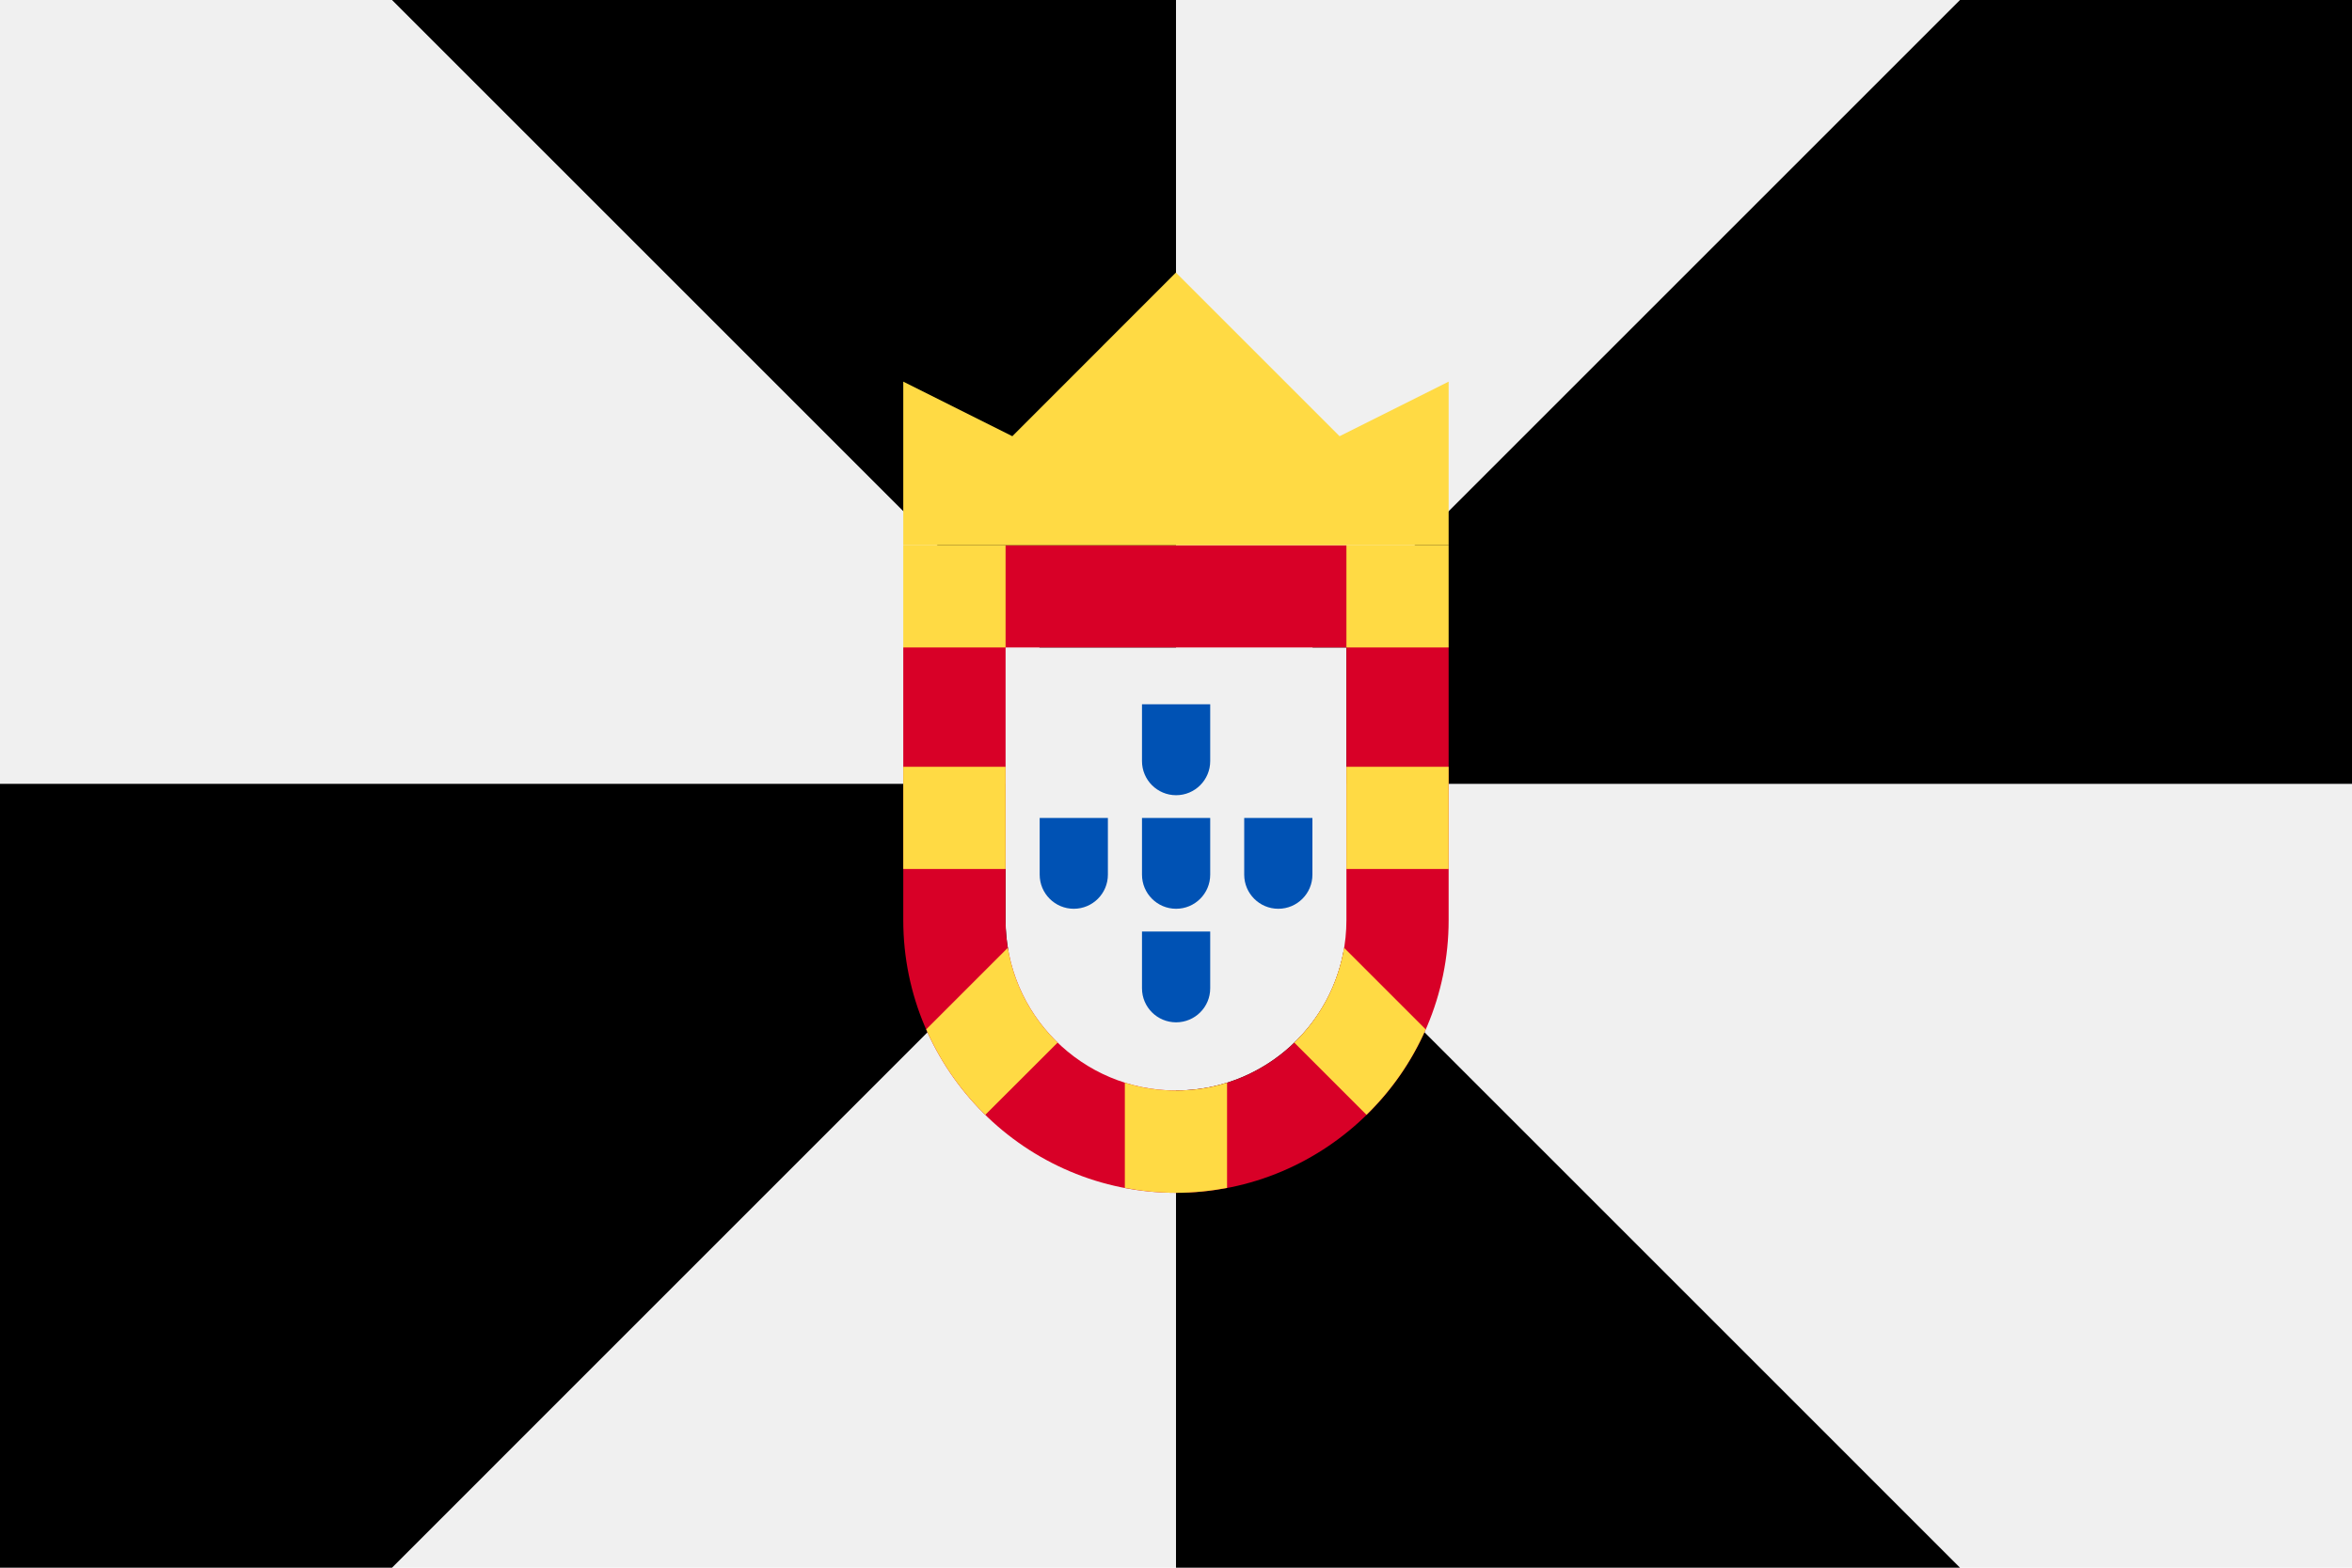 <svg width="24" height="16" viewBox="0 0 24 16" fill="none" xmlns="http://www.w3.org/2000/svg">
<path d="M24 0H0V16H24V0Z" fill="#F0F0F0"/>
<path fill-rule="evenodd" clip-rule="evenodd" d="M10.608 6.608L4 0H12V6.608H10.608ZM10.261 8L0 8V16H4L10.29 9.71C10.271 9.606 10.261 9.5 10.261 9.391V8ZM13.71 9.71C13.56 10.517 12.85 11.13 12 11.13C12 11.13 12 11.13 12 11.13L12 16H20L13.71 9.71ZM13.392 6.608H13.739V8H24V0H20L13.392 6.608Z" fill="black"/>
<path fill-rule="evenodd" clip-rule="evenodd" d="M9.217 9.391C9.217 10.925 10.465 12.174 11.999 12.174C13.534 12.174 14.782 10.925 14.782 9.391V6.608L13.739 5.565H10.26L9.217 6.608V9.391ZM10.261 9.391C10.261 10.35 11.041 11.13 12 11.13C12.959 11.13 13.739 10.35 13.739 9.391V6.608H10.261V9.391Z" fill="#D80027"/>
<path d="M9.217 5.565H14.782V3.895L13.669 4.452L11.999 2.782L10.33 4.452L9.217 3.895V5.565Z" fill="#FFDA44"/>
<path d="M10.261 5.565L9.217 5.565L9.217 6.608H10.261V5.565Z" fill="#FFDA44"/>
<path d="M14.782 5.565L13.739 5.565V6.608H14.782L14.782 5.565Z" fill="#FFDA44"/>
<path d="M14.782 7.826H13.739V8.869H14.782V7.826Z" fill="#FFDA44"/>
<path d="M10.261 7.826H9.217V8.869H10.261V7.826Z" fill="#FFDA44"/>
<path d="M11.999 11.13C11.818 11.13 11.643 11.102 11.478 11.05V12.124C11.647 12.156 11.821 12.174 11.999 12.174C12.178 12.174 12.352 12.156 12.521 12.124V11.05C12.356 11.102 12.181 11.13 11.999 11.13Z" fill="#FFDA44"/>
<path d="M10.284 9.673L9.451 10.506C9.595 10.835 9.801 11.13 10.054 11.378L10.792 10.641C10.529 10.386 10.345 10.05 10.284 9.673Z" fill="#FFDA44"/>
<path d="M14.548 10.506L13.715 9.673C13.653 10.05 13.47 10.386 13.207 10.641L13.944 11.378C14.198 11.13 14.404 10.835 14.548 10.506Z" fill="#FFDA44"/>
<path d="M11.653 7.188V7.768C11.653 7.96 11.809 8.116 12.001 8.116C12.193 8.116 12.349 7.96 12.349 7.768V7.188H11.653Z" fill="#0052B4"/>
<path d="M11.653 9.507V10.087C11.653 10.279 11.809 10.434 12.001 10.434C12.193 10.434 12.349 10.279 12.349 10.087V9.507H11.653Z" fill="#0052B4"/>
<path d="M12.696 8.348V8.927C12.696 9.119 12.852 9.275 13.044 9.275C13.236 9.275 13.392 9.119 13.392 8.927V8.348H12.696Z" fill="#0052B4"/>
<path d="M11.653 8.348V8.927C11.653 9.119 11.809 9.275 12.001 9.275C12.193 9.275 12.349 9.119 12.349 8.927V8.348H11.653Z" fill="#0052B4"/>
<path d="M10.609 8.348V8.927C10.609 9.119 10.765 9.275 10.957 9.275C11.149 9.275 11.305 9.119 11.305 8.927V8.348H10.609Z" fill="#0052B4"/>
</svg>
